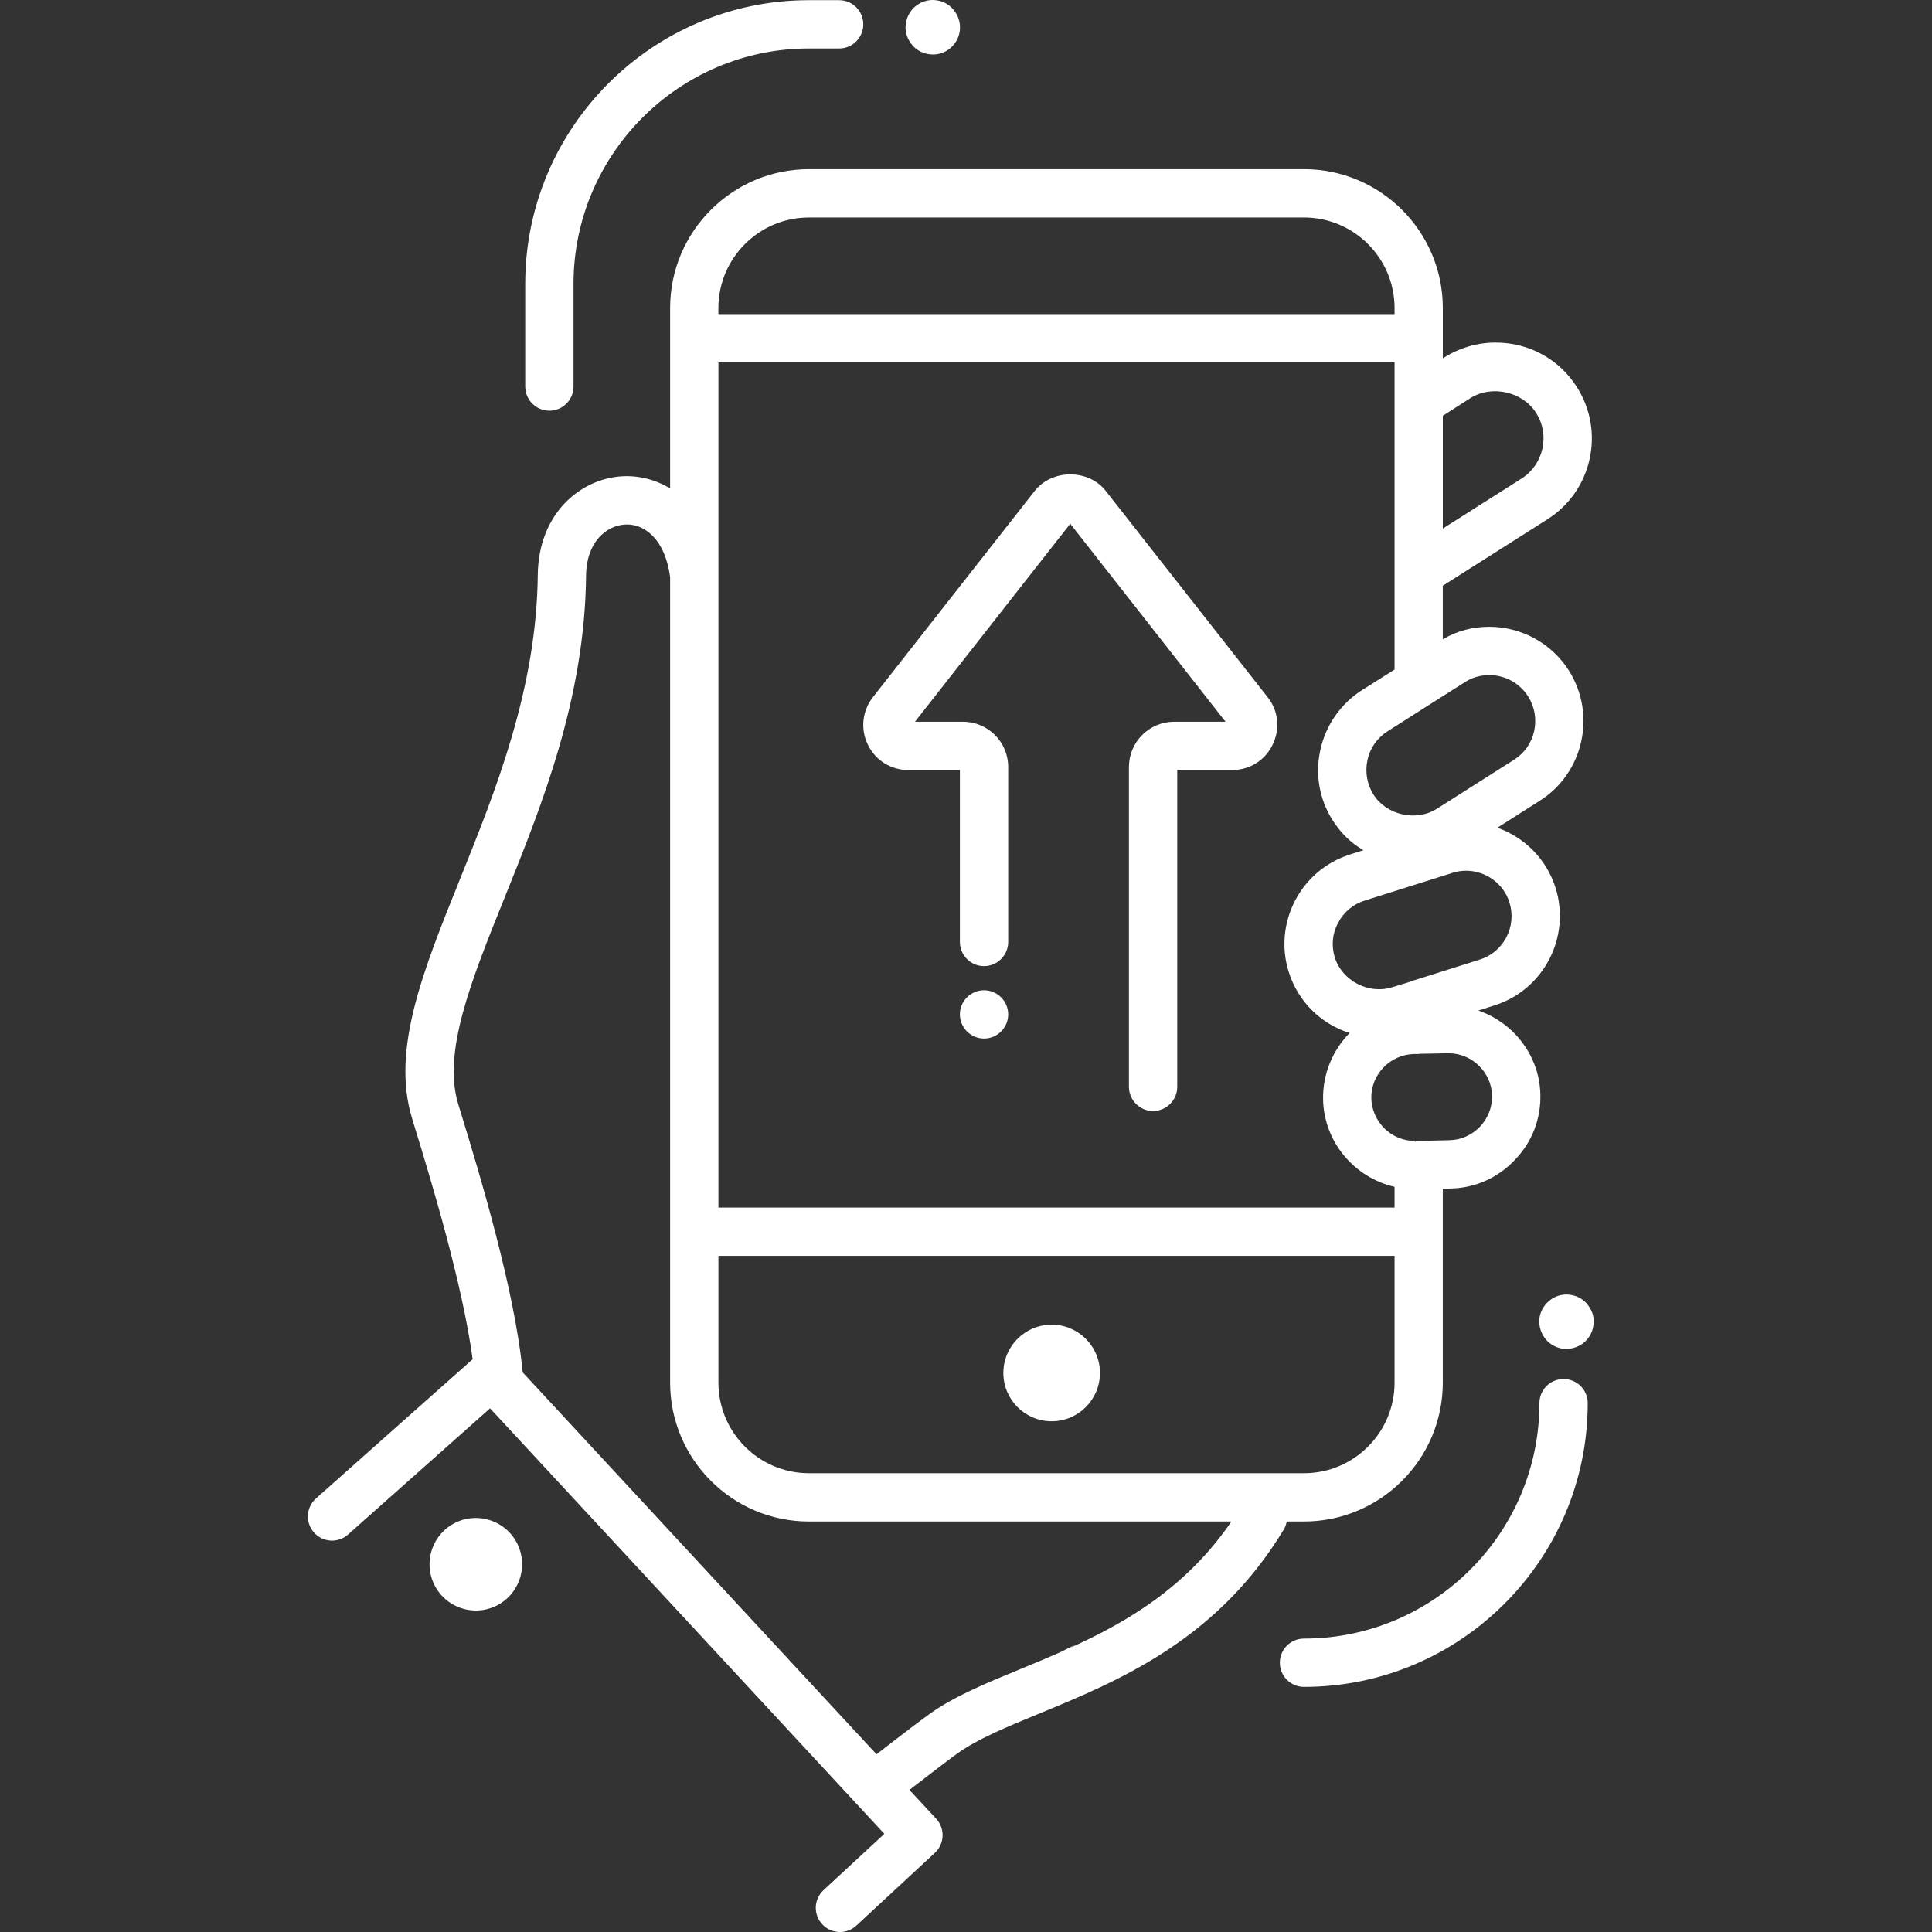<?xml version="1.0" encoding="utf-8"?>
<!-- Generator: Adobe Illustrator 15.0.0, SVG Export Plug-In . SVG Version: 6.00 Build 0)  -->
<!DOCTYPE svg PUBLIC "-//W3C//DTD SVG 1.1//EN" "http://www.w3.org/Graphics/SVG/1.1/DTD/svg11.dtd">
<svg version="1.1" id="Layer_1" xmlns="http://www.w3.org/2000/svg" xmlns:xlink="http://www.w3.org/1999/xlink" x="0px" y="0px"
	 width="80px" height="80px" viewBox="0 0 80 80" style="enable-background:new 0 0 80 80;" xml:space="preserve">
<rect x="0" y="0" width="80" height="80" fill="#333333" stroke="none"/>
<path style="fill:#FFFFFF;" d="M37.707,1.777c-0.18-0.25-0.25-0.55-0.19-0.84c0.1-0.61,0.69-1.03,1.299-0.92
	c0.3,0.05,0.56,0.22,0.73,0.47c0.17,0.24,0.24,0.54,0.19,0.84c-0.1,0.54-0.56,0.93-1.109,0.93c-0.07,0-0.13-0.01-0.2-0.02
	C38.137,2.188,37.877,2.027,37.707,1.777z M22.748,17.006c0.553,0,1-0.448,1-1v-4.25c0-5.375,4.374-9.749,9.749-9.749h1.25
	c0.553,0,1-0.448,1-1s-0.447-1-1-1h-1.25c-6.478,0-11.749,5.271-11.749,11.749v4.25C21.749,16.558,22.196,17.006,22.748,17.006z
	 M18.713,63.131c-0.907,0.547-1.198,1.725-0.651,2.631c0.547,0.906,1.725,1.198,2.631,0.651s1.198-1.725,0.651-2.631
	S19.62,62.584,18.713,63.131z M65.784,54.082c-0.17-0.25-0.431-0.41-0.72-0.459c-0.61-0.121-1.2,0.31-1.311,0.91
	c-0.049,0.299,0.021,0.59,0.19,0.84s0.43,0.409,0.729,0.469c0.061,0.011,0.131,0.011,0.19,0.011c0.55,0,1.021-0.39,1.11-0.931
	C66.034,54.633,65.964,54.332,65.784,54.082z M45.786,20.326c-0.71-0.91-2.22-0.91-2.939,0l-6.7,8.54
	c-0.44,0.56-0.53,1.319-0.21,1.97c0.31,0.649,0.96,1.05,1.68,1.05h2.13v7.119c0,0.55,0.45,1,1,1s1-0.45,1-1v-7.249
	c0-1.03-0.84-1.87-1.87-1.87h-1.99l6.43-8.199l6.43,8.199h-2.131c-1.029,0-1.869,0.84-1.869,1.87v13.249c0,0.549,0.449,1,1,1
	c0.55,0,1-0.451,1-1V31.885h2.27c0.73,0,1.369-0.4,1.68-1.05c0.32-0.65,0.24-1.41-0.21-1.97L45.786,20.326z M40.747,41.004
	c-0.55,0-1,0.45-1,1s0.45,1,1,1s1-0.45,1-1S41.297,41.004,40.747,41.004z M43.547,58.851c1.104,0,2-0.896,2-1.999
	c0-1.105-0.896-2-2-2c-1.104,0-2,0.895-2,2C41.547,57.955,42.443,58.851,43.547,58.851z M53.174,63.307
	c-2.77,4.613-6.863,6.299-10.152,7.653c-1.365,0.562-2.543,1.048-3.371,1.643c-0.291,0.206-1,0.745-1.993,1.513l1.106,1.193
	c0.181,0.195,0.276,0.453,0.266,0.719c-0.01,0.265-0.125,0.515-0.319,0.695l-3.25,3.011C35.268,79.912,35.023,80,34.78,80
	c-0.269,0-0.536-0.107-0.733-0.32c-0.376-0.405-0.352-1.038,0.054-1.413l2.518-2.331l-1.201-1.297
	c-0.008-0.01-0.021-0.013-0.029-0.023c-0.004-0.006-0.004-0.012-0.009-0.018L20.292,58.316l-5.879,5.225
	c-0.413,0.366-1.045,0.33-1.411-0.084c-0.367-0.412-0.33-1.044,0.083-1.41l6.486-5.764c-0.423-3.15-1.753-7.504-2.357-9.477
	l-0.162-0.534c-0.844-2.825,0.465-6.071,1.98-9.831c1.494-3.708,3.188-7.909,3.236-12.637c0.026-2.551,1.777-3.984,3.493-4.082
	c0.668-0.039,1.363,0.126,1.987,0.503v-7.47c0-3.17,2.579-5.75,5.749-5.75h20.498c3.171,0,5.749,2.58,5.749,5.75v2.08l0.07-0.04
	c0.641-0.4,1.37-0.61,2.12-0.61c1.38,0,2.63,0.69,3.359,1.84c1.181,1.85,0.63,4.31-1.22,5.479l-4.33,2.75v2.22
	c0.58-0.35,1.24-0.52,1.92-0.52c1.34,0,2.58,0.68,3.3,1.81c1.15,1.82,0.61,4.239-1.199,5.39l-1.761,1.12
	c1.131,0.4,2.031,1.3,2.41,2.49c0.641,2.05-0.5,4.23-2.539,4.87l-0.66,0.21c0.529,0.18,1.01,0.48,1.41,0.859
	c0.699,0.681,1.14,1.601,1.16,2.631c0.02,1.01-0.351,1.969-1.061,2.699c-0.7,0.74-1.64,1.16-2.65,1.18l-0.33,0.01v8.029
	c0,3.17-2.578,5.75-5.749,5.75h-0.714C53.259,63.105,53.23,63.21,53.174,63.307z M59.744,21.886l3.26-2.07
	c0.91-0.58,1.19-1.8,0.601-2.72c-0.56-0.88-1.83-1.17-2.72-0.61l-1.141,0.73V21.886z M59.984,43.613l-1.129,0.021h-0.061
	c-0.018,0.001-0.032,0.01-0.05,0.01c-0.005,0-0.008-0.002-0.013-0.002l-0.018,0.002h-0.17c-0.99,0.03-1.779,0.85-1.76,1.84
	c0.029,0.97,0.83,1.76,1.8,1.76v0.032c0.013-0.002,0.026-0.006,0.04-0.008v-0.015v-0.01h0.12l1.28-0.03
	c0.479-0.01,0.919-0.209,1.26-0.56c0.329-0.351,0.51-0.8,0.5-1.28C61.765,44.404,60.955,43.613,59.984,43.613z M60.705,36.054
	c-0.19,0-0.381,0.03-0.561,0.09l-3.64,1.149c-0.479,0.15-0.87,0.48-1.101,0.931c-0.239,0.439-0.279,0.949-0.129,1.43
	c0.3,0.949,1.39,1.529,2.359,1.229l0.688-0.209c0.028-0.014,0.057-0.022,0.086-0.033l0.137-0.048h0.01l2.721-0.859
	c0.989-0.311,1.539-1.37,1.229-2.36C62.265,36.594,61.525,36.054,60.705,36.054z M57.465,30.275c-0.43,0.27-0.73,0.69-0.84,1.19
	c-0.109,0.5-0.02,1.01,0.25,1.44c0.54,0.85,1.77,1.129,2.629,0.58l3.181-2.02c0.43-0.27,0.729-0.69,0.84-1.19s0.021-1.01-0.25-1.44
	c-0.351-0.55-0.95-0.88-1.61-0.88c-0.369,0-0.72,0.1-1.02,0.3l-1.34,0.85L57.465,30.275z M29.748,13.006h27.998v-0.25
	c0-2.068-1.683-3.75-3.75-3.75H33.497c-2.067,0-3.75,1.682-3.75,3.75V13.006z M29.748,50.003h27.998v-0.86
	c-1.659-0.379-2.92-1.85-2.96-3.609c-0.02-1.07,0.4-2.05,1.1-2.76c-1.18-0.369-2.129-1.289-2.52-2.52
	c-0.31-0.98-0.22-2.029,0.26-2.96c0.48-0.919,1.29-1.6,2.27-1.91l0.561-0.18c-0.51-0.291-0.939-0.71-1.27-1.23
	c-0.561-0.88-0.74-1.92-0.51-2.94c0.229-1.02,0.84-1.89,1.709-2.45l1.36-0.86v-4.02v-7.04v-1.66H29.748V50.003z M29.748,57.252
	c0,2.068,1.683,3.75,3.75,3.75h20.498c2.067,0,3.75-1.682,3.75-3.75v-5.249H29.748V57.252z M50.992,63.002H33.497
	c-3.17,0-5.749-2.58-5.749-5.75V23.898c-0.224-1.669-1.147-2.23-1.874-2.178c-0.764,0.043-1.592,0.721-1.606,2.105
	c-0.053,5.105-1.821,9.492-3.381,13.363c-1.374,3.411-2.562,6.356-1.92,8.508l0.16,0.524c0.666,2.176,2.191,7.169,2.516,10.608
	l14.652,15.813c0.825-0.64,1.796-1.386,2.196-1.669c1.009-0.727,2.35-1.279,3.77-1.863c0.531-0.219,1.074-0.443,1.621-0.684
	l0.607-0.303c-0.054,0.041-0.12,0.076-0.182,0.113C46.693,67.157,49.126,65.719,50.992,63.002z M64.744,57.102
	c-0.553,0-1,0.447-1,0.999c0,5.376-4.373,9.749-9.749,9.749c-0.552,0-0.999,0.447-0.999,1s0.447,1,0.999,1
	c6.478,0,11.749-5.271,11.749-11.749C65.744,57.549,65.297,57.102,64.744,57.102z"/>
</svg>
